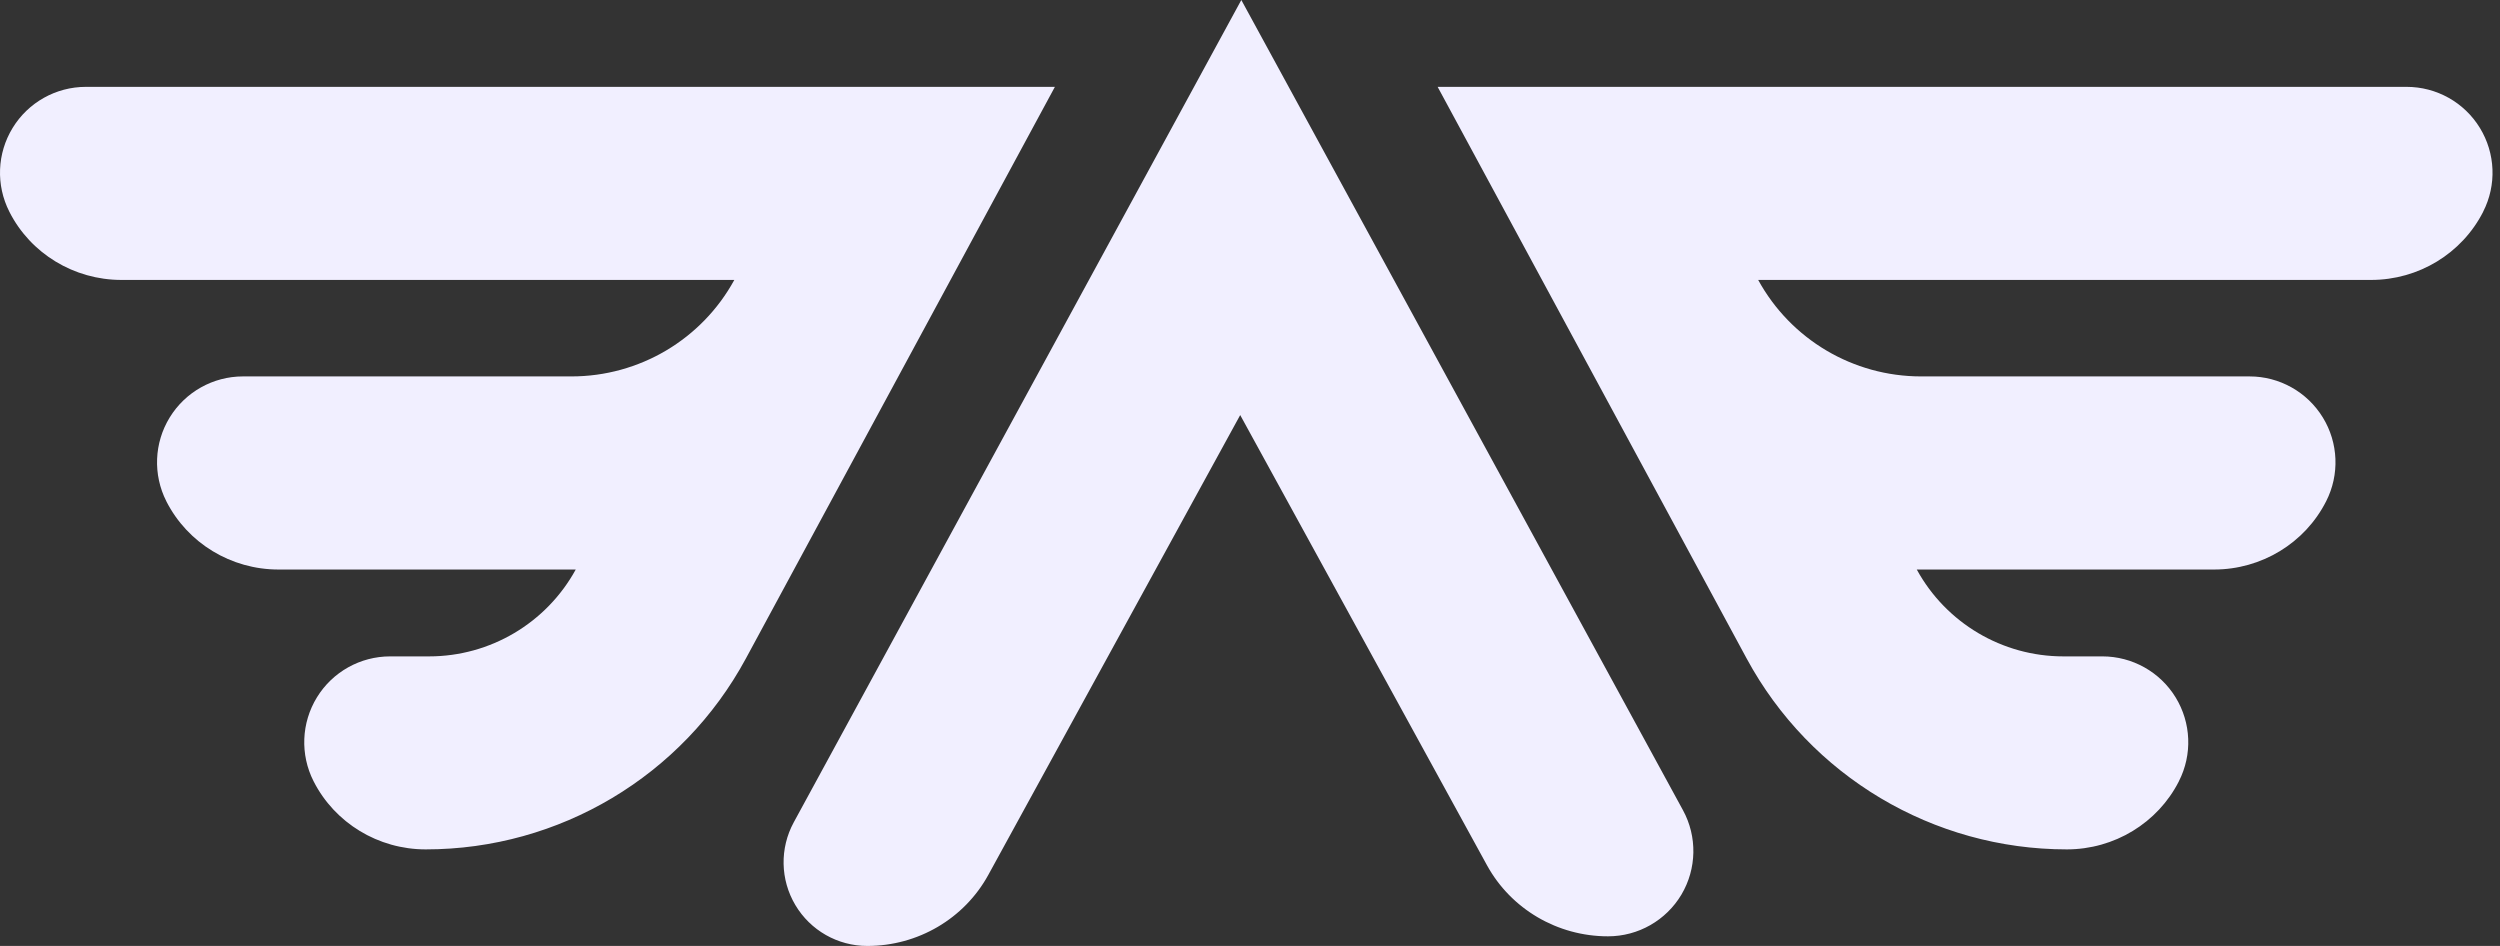 <svg width="74" height="28" viewBox="0 0 74 28" fill="none" xmlns="http://www.w3.org/2000/svg">
<rect x="0" y="0" width="74" height="28" fill="#333333" stroke="none"/>
<path fill-rule="evenodd" clip-rule="evenodd" d="M25.674 28C27.171 28 28.545 27.192 29.254 25.897C31.599 21.615 36.71 12.286 36.71 12.286C36.71 12.286 41.702 21.392 44.016 25.614C44.727 26.908 46.101 27.715 47.596 27.715H47.599C48.49 27.715 49.315 27.245 49.771 26.479C50.225 25.714 50.242 24.764 49.816 23.982C45.693 16.42 36.743 0 36.743 0C36.743 0 27.627 16.752 23.495 24.341C23.078 25.108 23.095 26.038 23.542 26.789C23.987 27.539 24.796 28 25.669 28C25.672 28 25.674 28 25.674 28ZM12.601 25.142C16.557 25.142 20.196 22.974 22.078 19.492C25.692 12.808 31.225 2.571 31.225 2.571H2.542C1.658 2.571 0.837 3.03 0.375 3.785C-0.087 4.538 -0.125 5.477 0.277 6.267C0.277 6.267 0.277 6.268 0.278 6.27C0.905 7.505 2.19 8.286 3.595 8.286H21.737H21.736C20.772 10.049 18.924 11.142 16.915 11.142C14.154 11.142 10.178 11.142 7.19 11.142C6.307 11.142 5.486 11.603 5.024 12.356C4.561 13.109 4.524 14.05 4.924 14.838C4.925 14.839 4.925 14.839 4.925 14.841C5.554 16.077 6.839 16.858 8.243 16.858H17.042C16.174 18.442 14.51 19.429 12.702 19.429C12.327 19.429 11.937 19.429 11.548 19.429C10.665 19.429 9.843 19.888 9.381 20.642C8.919 21.395 8.881 22.335 9.281 23.123C9.283 23.124 9.283 23.126 9.283 23.127C9.911 24.362 11.196 25.142 12.601 25.142ZM61.178 25.142C57.221 25.142 53.583 22.974 51.701 19.492C48.087 12.808 42.554 2.571 42.554 2.571H71.236C72.121 2.571 72.942 3.03 73.404 3.785C73.866 4.538 73.904 5.477 73.502 6.265C73.502 6.267 73.501 6.268 73.501 6.27C72.872 7.505 71.589 8.286 70.184 8.286H52.042C53.007 10.049 54.855 11.142 56.864 11.142C59.625 11.142 63.601 11.142 66.589 11.142C67.472 11.142 68.293 11.603 68.755 12.356C69.218 13.109 69.255 14.05 68.854 14.838C68.854 14.839 68.854 14.839 68.852 14.841C68.225 16.077 66.94 16.858 65.536 16.858H56.737C56.737 16.858 56.737 16.858 56.737 16.859C57.605 18.444 59.269 19.429 61.075 19.429C61.451 19.429 61.84 19.429 62.231 19.429C63.114 19.429 63.936 19.888 64.398 20.642C64.86 21.395 64.898 22.335 64.496 23.123C64.496 23.124 64.496 23.126 64.495 23.127C63.867 24.362 62.583 25.142 61.178 25.142Z" fill="#F1EFFF"/>
</svg>
